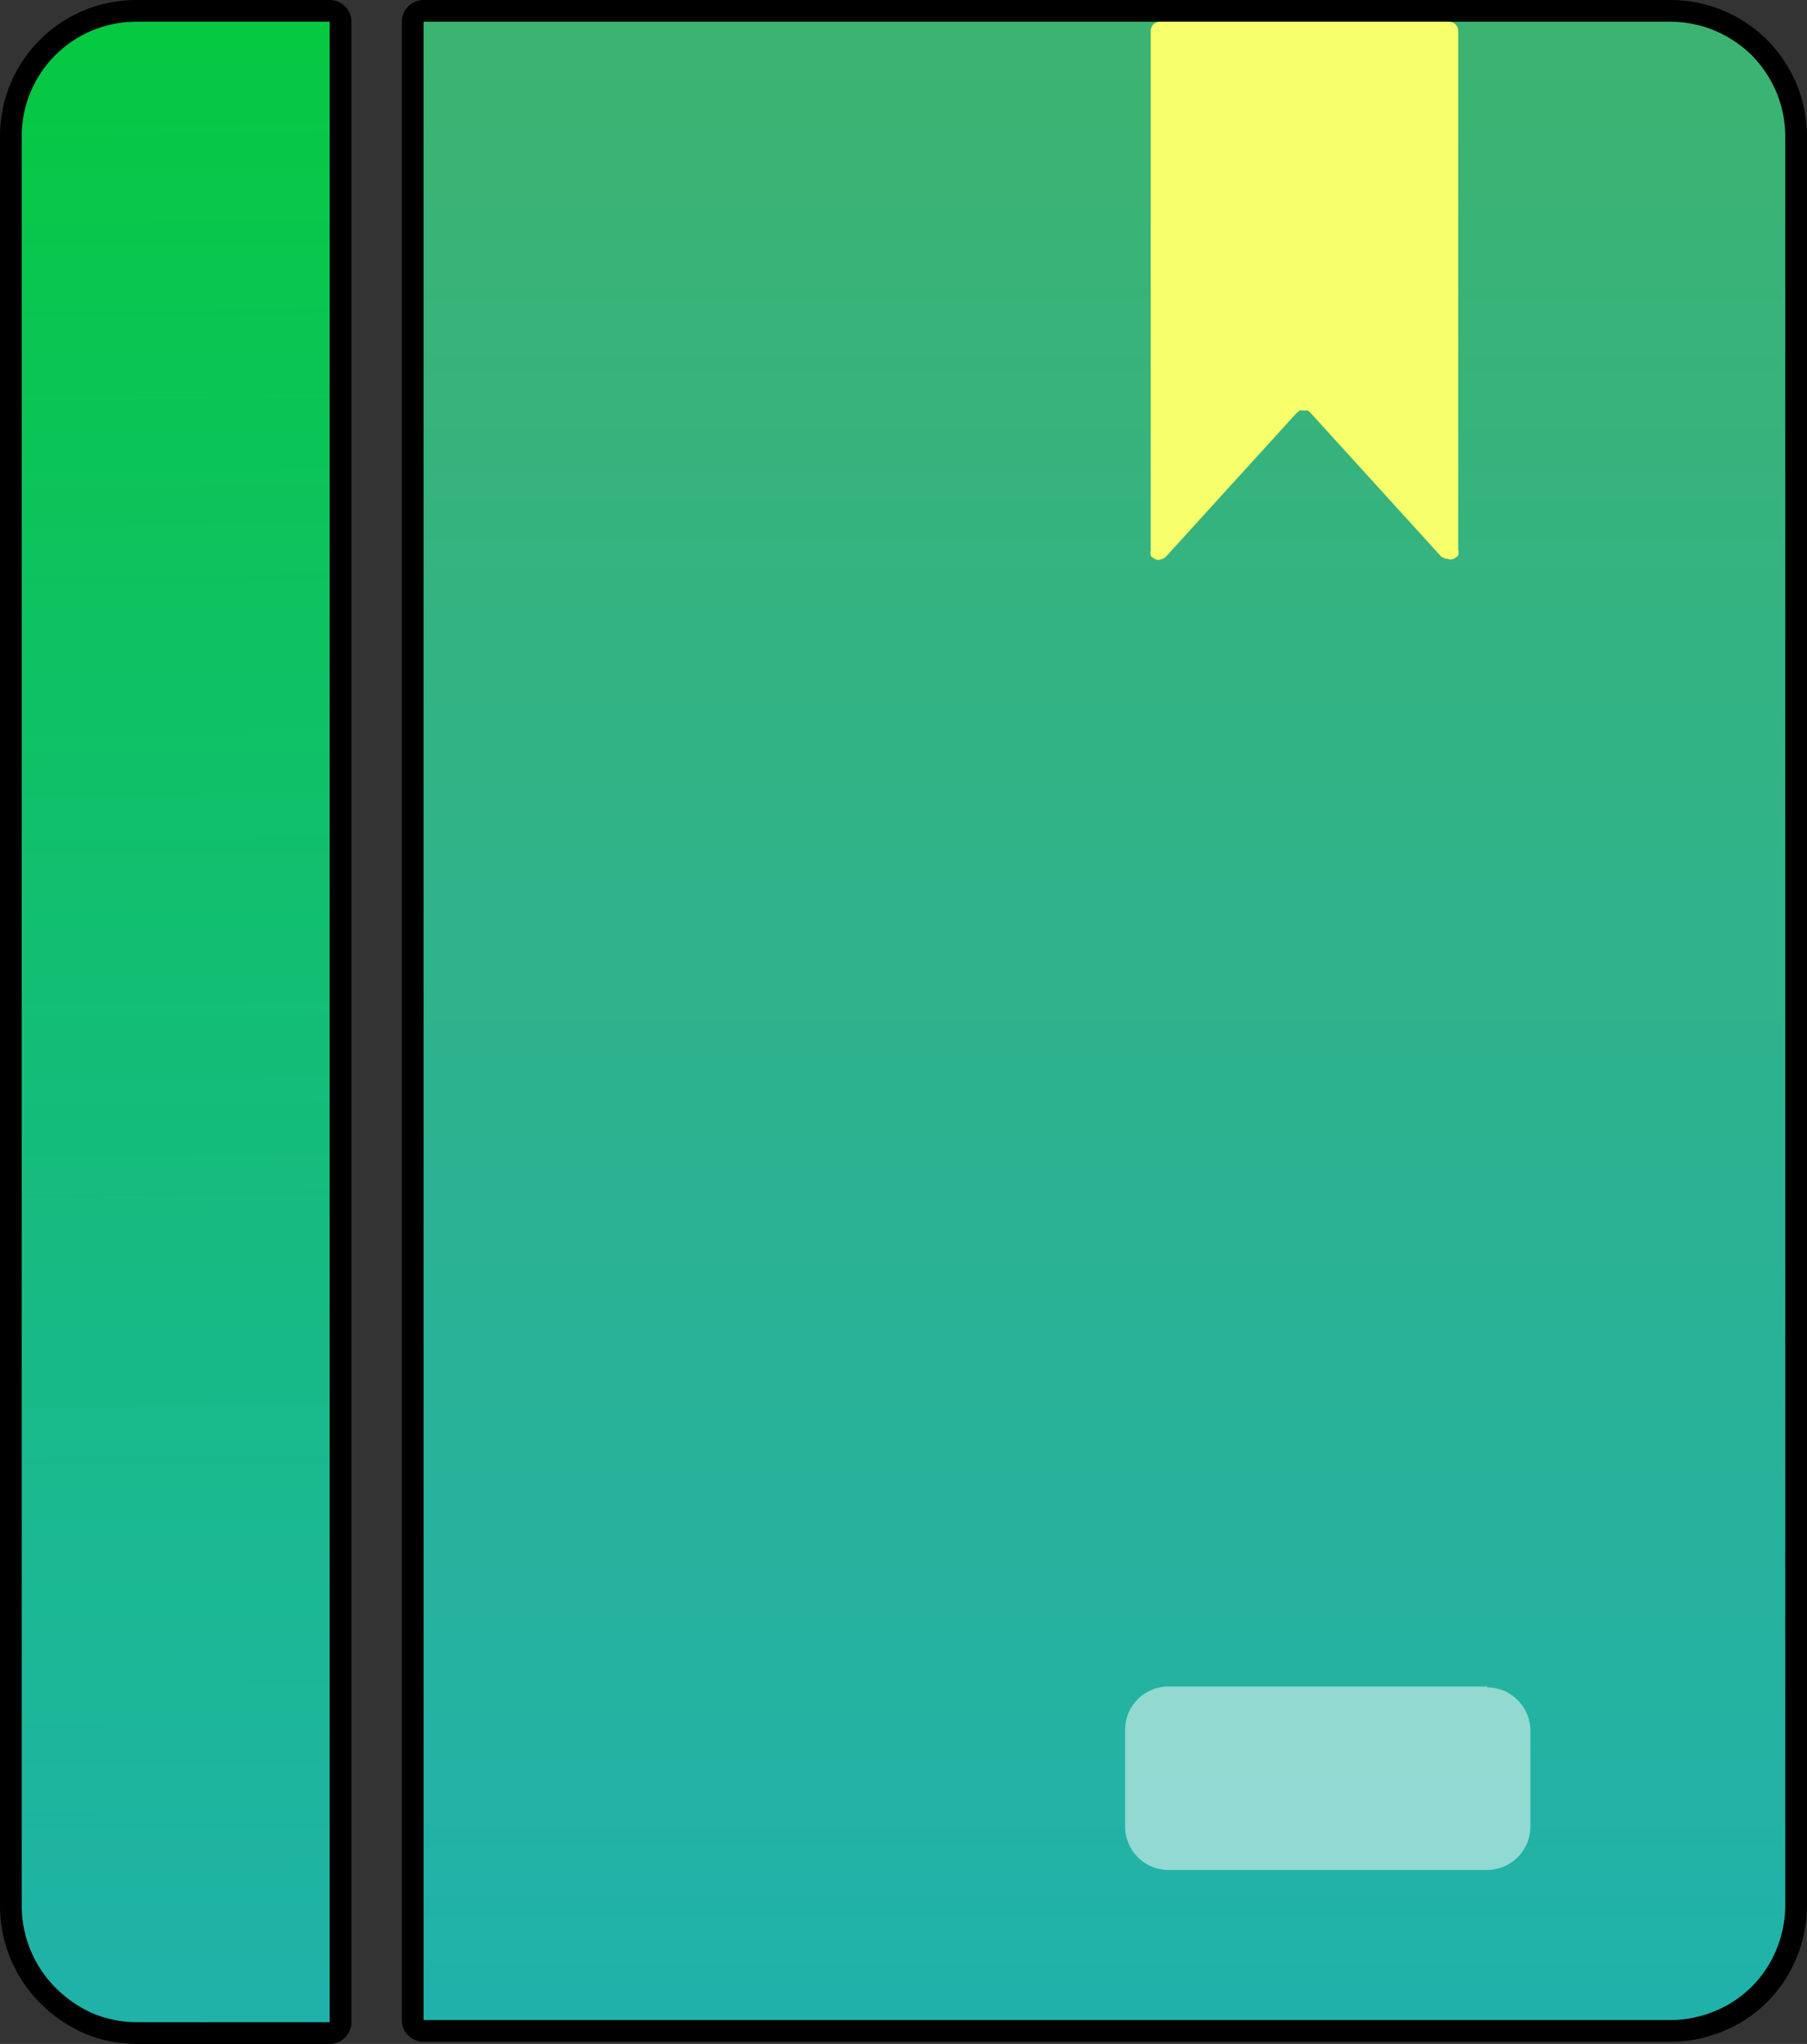 <svg xmlns="http://www.w3.org/2000/svg" xmlns:xlink="http://www.w3.org/1999/xlink" viewBox="0 0 41.55 47"><rect x="0" y="0" width="41.55" height="47" fill="#333333" stroke="none"/><defs><style>.cls-1,.cls-2,.cls-3,.cls-4{stroke:#000;stroke-linecap:round;stroke-linejoin:round;}.cls-1{fill:url(#linear-gradient);}.cls-2{fill:url(#linear-gradient-2);}.cls-3,.cls-7{fill:#f7ff6a;}.cls-4,.cls-8{fill:#fff;isolation:isolate;opacity:0.5;}.cls-5{fill:url(#linear-gradient-3);}.cls-6{fill:url(#linear-gradient-4);}</style><linearGradient id="linear-gradient" x1="3.79" y1="-5.99" x2="4.27" y2="44.65" gradientTransform="translate(0 2)" gradientUnits="userSpaceOnUse"><stop offset="0" stop-color="#3cb371"/><stop offset="1" stop-color="#20b2aa"/></linearGradient><linearGradient id="linear-gradient-2" x1="22.53" y1="-183.3" x2="54.9" y2="2143.87" gradientTransform="translate(0 2)" gradientUnits="userSpaceOnUse"><stop offset="0" stop-color="#03cb37"/><stop offset="1" stop-color="#20b2aa"/></linearGradient><linearGradient id="linear-gradient-3" x1="3.79" y1="-5.99" x2="4.27" y2="44.65" xlink:href="#linear-gradient-2"/><linearGradient id="linear-gradient-4" x1="25.4" y1="-1" x2="25.4" y2="44" xlink:href="#linear-gradient"/></defs><g id="Layer_2" data-name="Layer 2"><g id="Layer_1-2" data-name="Layer 1"><g id="Layer_2-2" data-name="Layer 2"><g id="Layer_1-2-2" data-name="Layer 1-2"><path class="cls-1" d="M3.14.5H7.58v46H3.14a2.66,2.66,0,0,1-1-.2,2.81,2.81,0,0,1-.86-.59A2.67,2.67,0,0,1,.5,43.82V3.14A2.63,2.63,0,0,1,3.12.5Z"/><path class="cls-2" d="M9.74.5H38.42a2.66,2.66,0,0,1,1,.2,2.75,2.75,0,0,1,.86.57,2.75,2.75,0,0,1,.57.86,2.66,2.66,0,0,1,.2,1V43.82a2.66,2.66,0,0,1-.2,1,2.58,2.58,0,0,1-1.43,1.43,2.66,2.66,0,0,1-1,.2H9.74Z"/><path class="cls-3" d="M33.14,12.8l-3-3.3-.07-.06h-.19l-.07.06-3,3.3a.24.24,0,0,1-.11.06.15.15,0,0,1-.13,0,.28.28,0,0,1-.11-.08.24.24,0,0,1,0-.12V.72a.23.23,0,0,1,.06-.16A.27.27,0,0,1,26.64.5h6.67a.23.23,0,0,1,.16.06.23.23,0,0,1,.06.16V12.65a.24.24,0,0,1,0,.12.28.28,0,0,1-.11.08.15.15,0,0,1-.13,0A.27.27,0,0,1,33.14,12.8Z"/><path class="cls-4" d="M34.19,38.78H26.87a1,1,0,0,0-1,1V42a1,1,0,0,0,1,1h7.32a1,1,0,0,0,1-1V39.8a1,1,0,0,0-1-1Z"/><path class="cls-5" d="M3.14.5H7.58v46H3.14a2.66,2.66,0,0,1-1-.2,2.81,2.81,0,0,1-.86-.59A2.67,2.67,0,0,1,.5,43.82V3.14A2.63,2.63,0,0,1,3.12.5Z"/><path class="cls-6" d="M9.74.5H38.42a2.66,2.66,0,0,1,1,.2,2.75,2.75,0,0,1,.86.57,2.75,2.75,0,0,1,.57.86,2.66,2.66,0,0,1,.2,1V43.82a2.66,2.66,0,0,1-.2,1,2.58,2.58,0,0,1-1.43,1.43,2.66,2.66,0,0,1-1,.2H9.74Z"/><path class="cls-7" d="M33.14,12.8l-3-3.3-.07-.06h-.19l-.07.06-3,3.3a.24.24,0,0,1-.11.06.15.15,0,0,1-.13,0,.28.28,0,0,1-.11-.08.24.24,0,0,1,0-.12V.72a.23.23,0,0,1,.06-.16A.27.27,0,0,1,26.64.5h6.67a.23.23,0,0,1,.16.06.23.23,0,0,1,.06.16V12.65a.24.24,0,0,1,0,.12.28.28,0,0,1-.11.08.15.15,0,0,1-.13,0A.27.27,0,0,1,33.14,12.8Z"/><path class="cls-8" d="M34.19,38.78H26.87a1,1,0,0,0-1,1V42a1,1,0,0,0,1,1h7.32a1,1,0,0,0,1-1V39.8a1,1,0,0,0-1-1Z"/></g></g></g></g></svg>